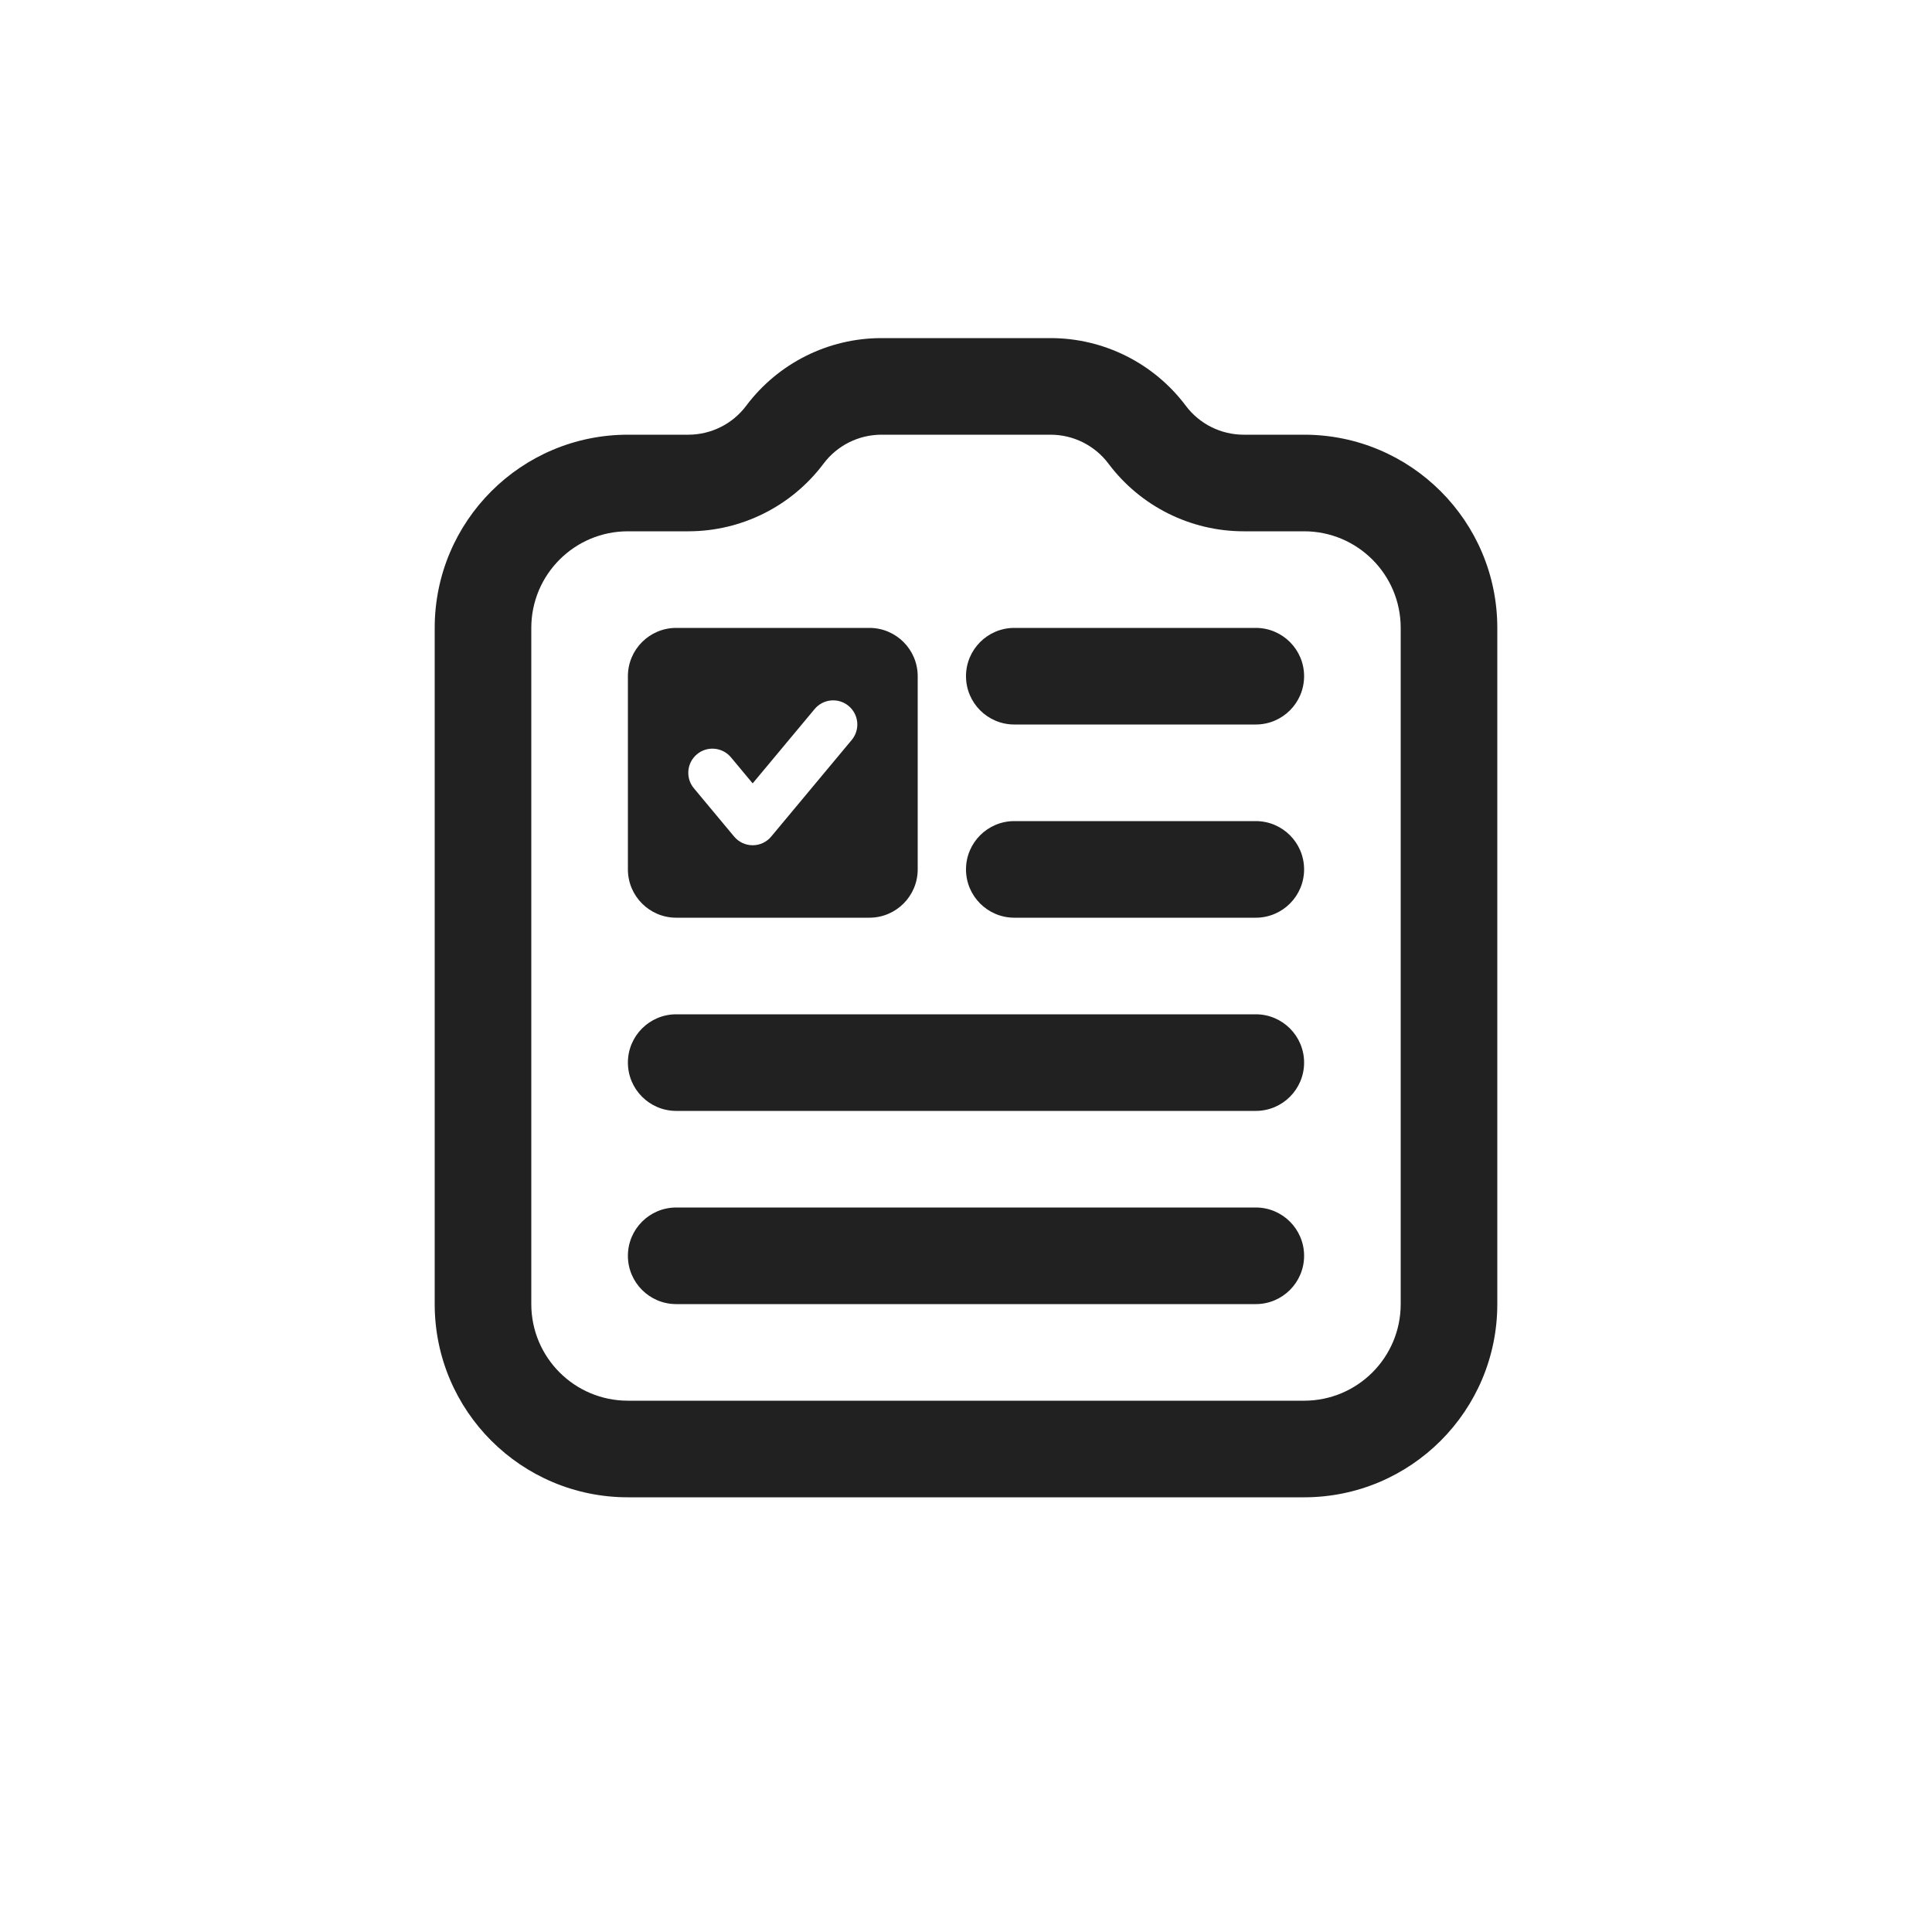 <svg width="40" height="40" viewBox="0 0 40 40" fill="none" xmlns="http://www.w3.org/2000/svg">
<path fill-rule="evenodd" clip-rule="evenodd" d="M18.25 9C17.778 9 17.333 9.222 17.05 9.6C16.389 10.481 15.352 11 14.25 11H13C11.895 11 11 11.895 11 13V27C11 28.105 11.895 29 13 29H27C28.105 29 29 28.105 29 27V13C29 11.895 28.105 11 27 11H25.75C24.648 11 23.611 10.481 22.95 9.6C22.667 9.222 22.222 9 21.75 9H18.25ZM15.45 8.4C16.111 7.519 17.148 7 18.25 7H21.75C22.852 7 23.889 7.519 24.55 8.4C24.833 8.778 25.278 9 25.75 9H27C29.209 9 31 10.791 31 13V27C31 29.209 29.209 31 27 31H13C10.791 31 9 29.209 9 27V13C9 10.791 10.791 9 13 9H14.25C14.722 9 15.167 8.778 15.45 8.4Z" fill="#212121"/>
<path fill-rule="evenodd" clip-rule="evenodd" d="M14 13C13.448 13 13 13.448 13 14V18C13 18.552 13.448 19 14 19H18C18.552 19 19 18.552 19 18V14C19 13.448 18.552 13 18 13H14ZM17.57 14.616C17.782 14.793 17.811 15.108 17.634 15.32L15.967 17.32C15.873 17.434 15.732 17.5 15.583 17.5C15.435 17.5 15.294 17.434 15.199 17.32L14.366 16.32C14.189 16.108 14.218 15.793 14.43 15.616C14.642 15.439 14.957 15.468 15.134 15.68L15.583 16.219L16.866 14.68C17.043 14.468 17.358 14.439 17.57 14.616Z" fill="#212121"/>
<path fill-rule="evenodd" clip-rule="evenodd" d="M20 14C20 13.448 20.448 13 21 13H26C26.552 13 27 13.448 27 14C27 14.552 26.552 15 26 15H21C20.448 15 20 14.552 20 14ZM20 18C20 17.448 20.448 17 21 17H26C26.552 17 27 17.448 27 18C27 18.552 26.552 19 26 19H21C20.448 19 20 18.552 20 18ZM13 22C13 21.448 13.448 21 14 21H26C26.552 21 27 21.448 27 22C27 22.552 26.552 23 26 23H14C13.448 23 13 22.552 13 22ZM13 26C13 25.448 13.448 25 14 25H26C26.552 25 27 25.448 27 26C27 26.552 26.552 27 26 27H14C13.448 27 13 26.552 13 26Z" fill="#212121"/>
</svg>
